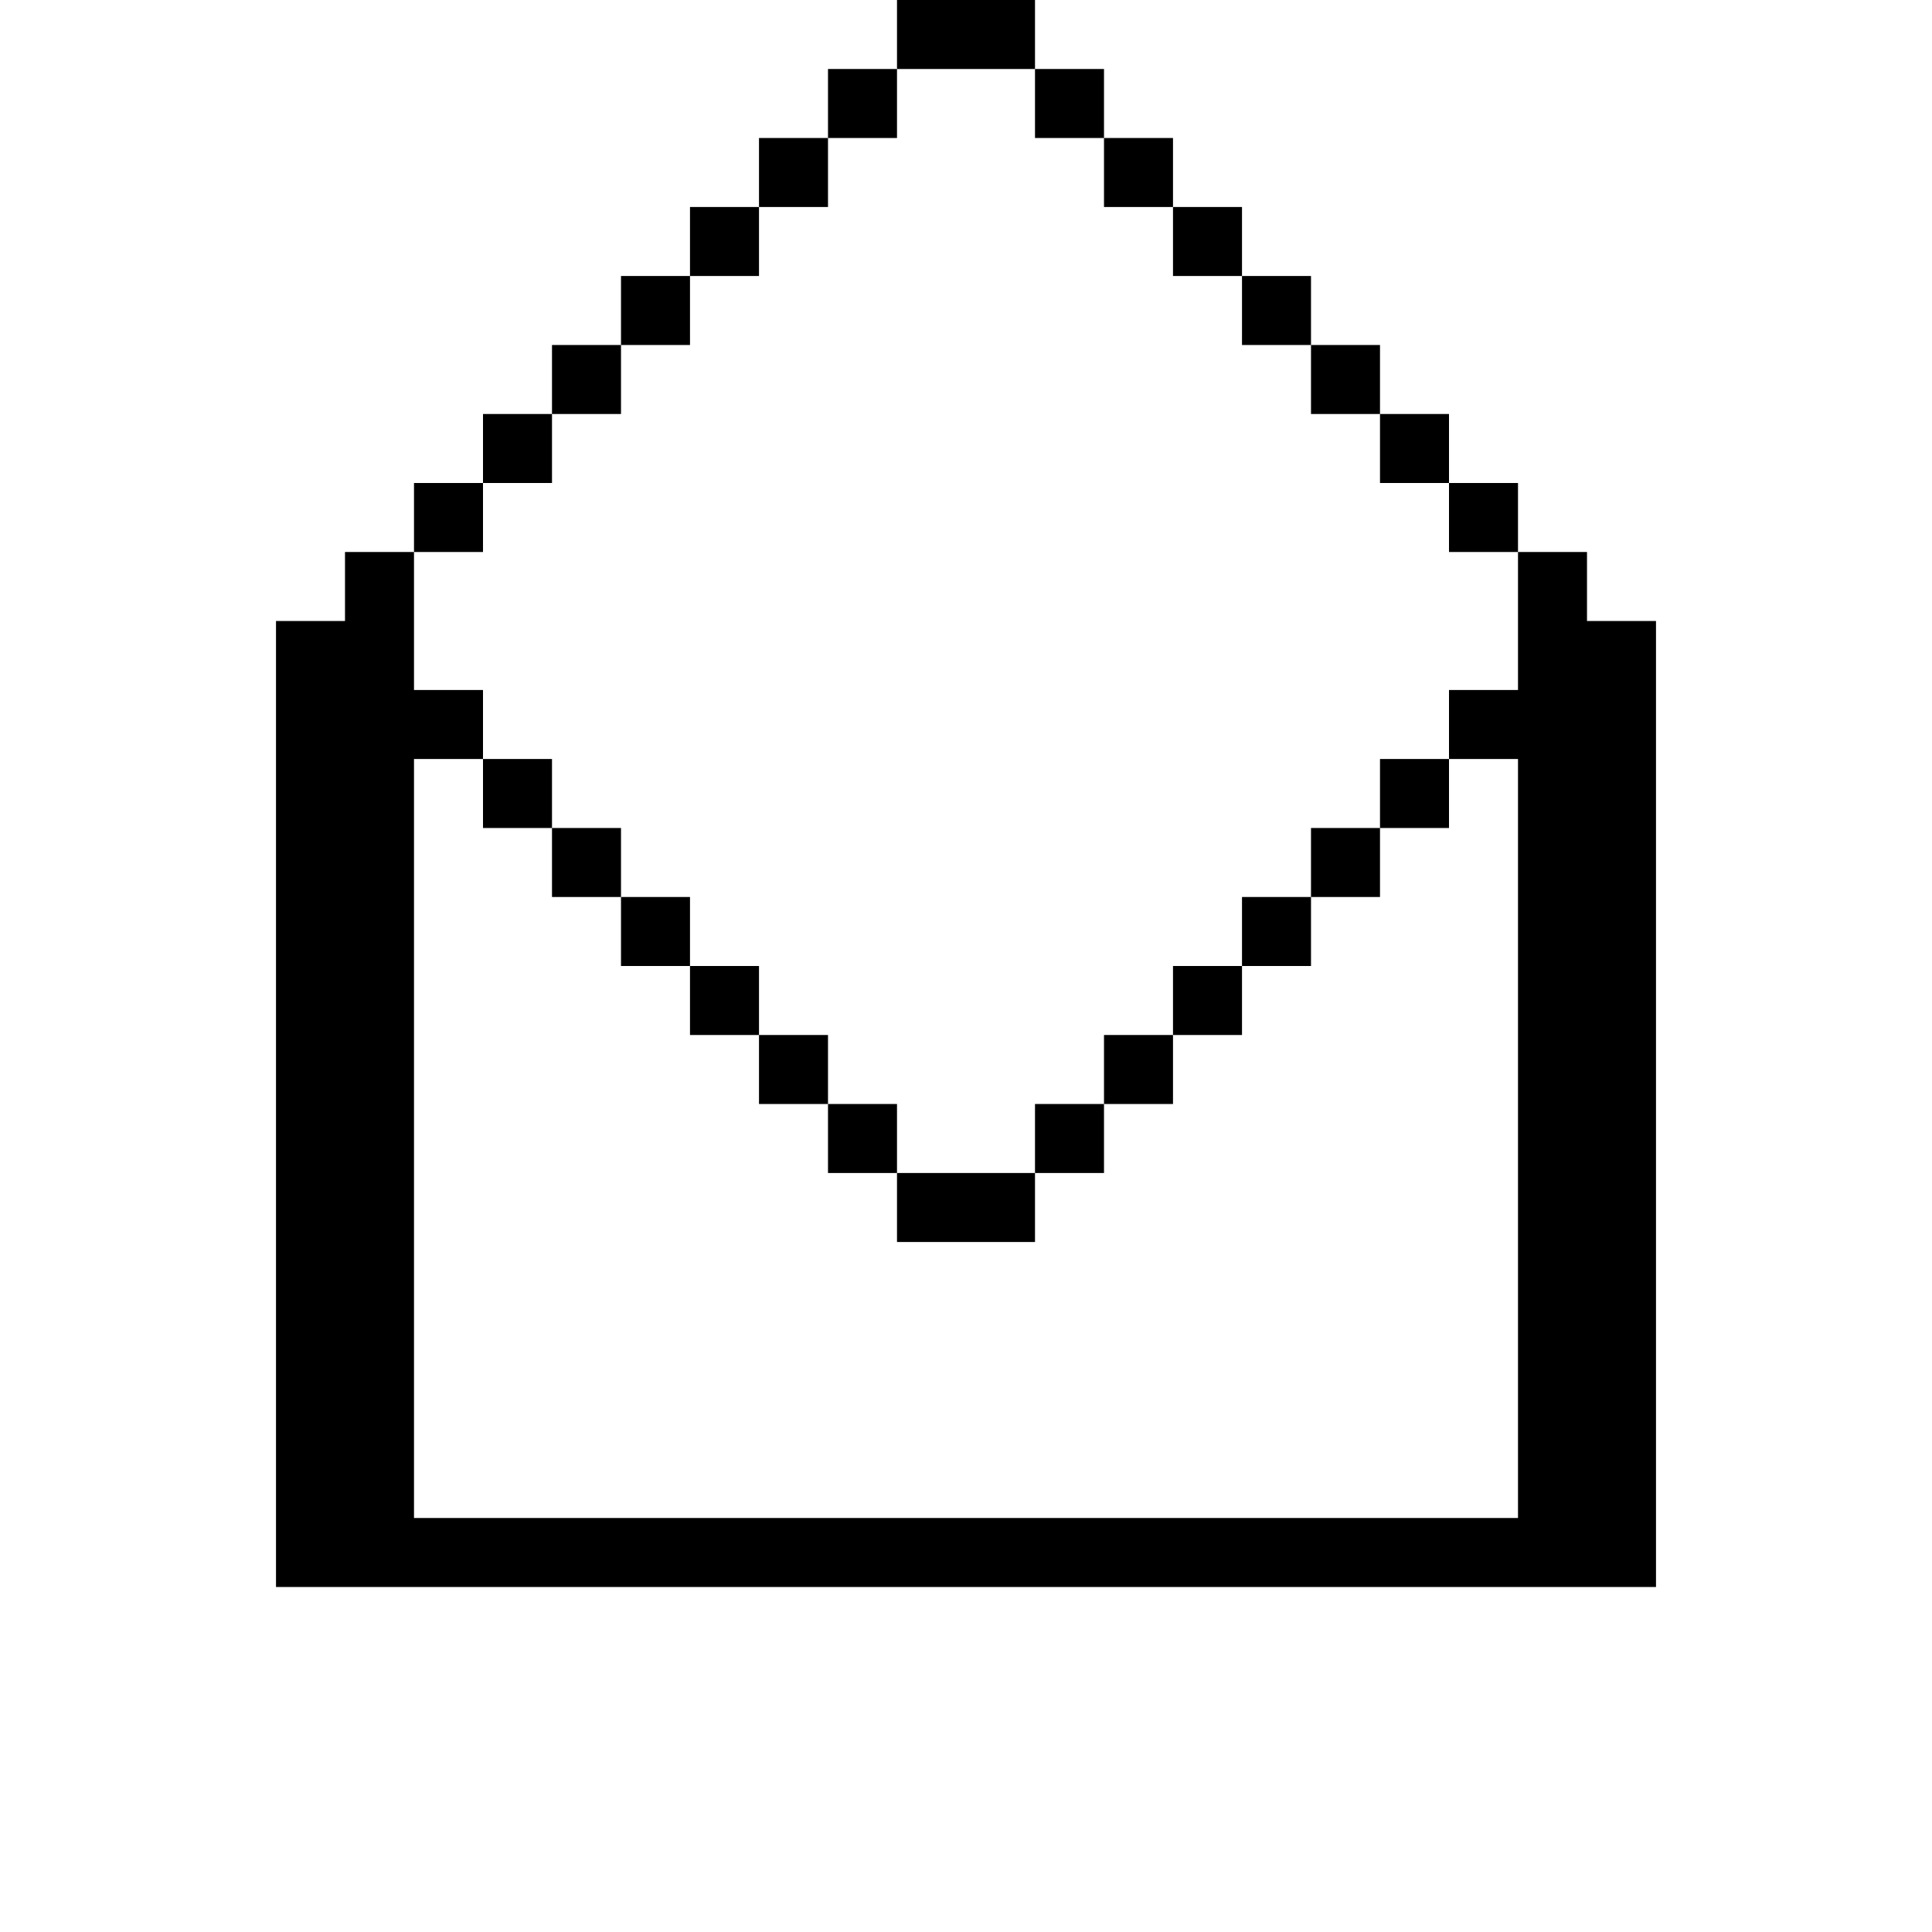 <svg xmlns="http://www.w3.org/2000/svg" viewBox="0 0.5 28 28">
<path stroke="currentColor" d="M13 1h2M12 2h1M15 2h1M11 3h1M16 3h1M10 4h1M17 4h1M9 5h1M18 5h1M8 6h1M19 6h1M7 7h1M20 7h1M6 8h1M21 8h1M5 9h1M22 9h1M4 10h2M22 10h2M4 11h3M21 11h3M4 12h2M7 12h1M20 12h1M22 12h2M4 13h2M8 13h1M19 13h1M22 13h2M4 14h2M9 14h1M18 14h1M22 14h2M4 15h2M10 15h1M17 15h1M22 15h2M4 16h2M11 16h1M16 16h1M22 16h2M4 17h2M12 17h1M15 17h1M22 17h2M4 18h2M13 18h2M22 18h2M4 19h2M22 19h2M4 20h2M22 20h2M4 21h2M22 21h2M4 22h2M22 22h2M4 23h20"/></svg>